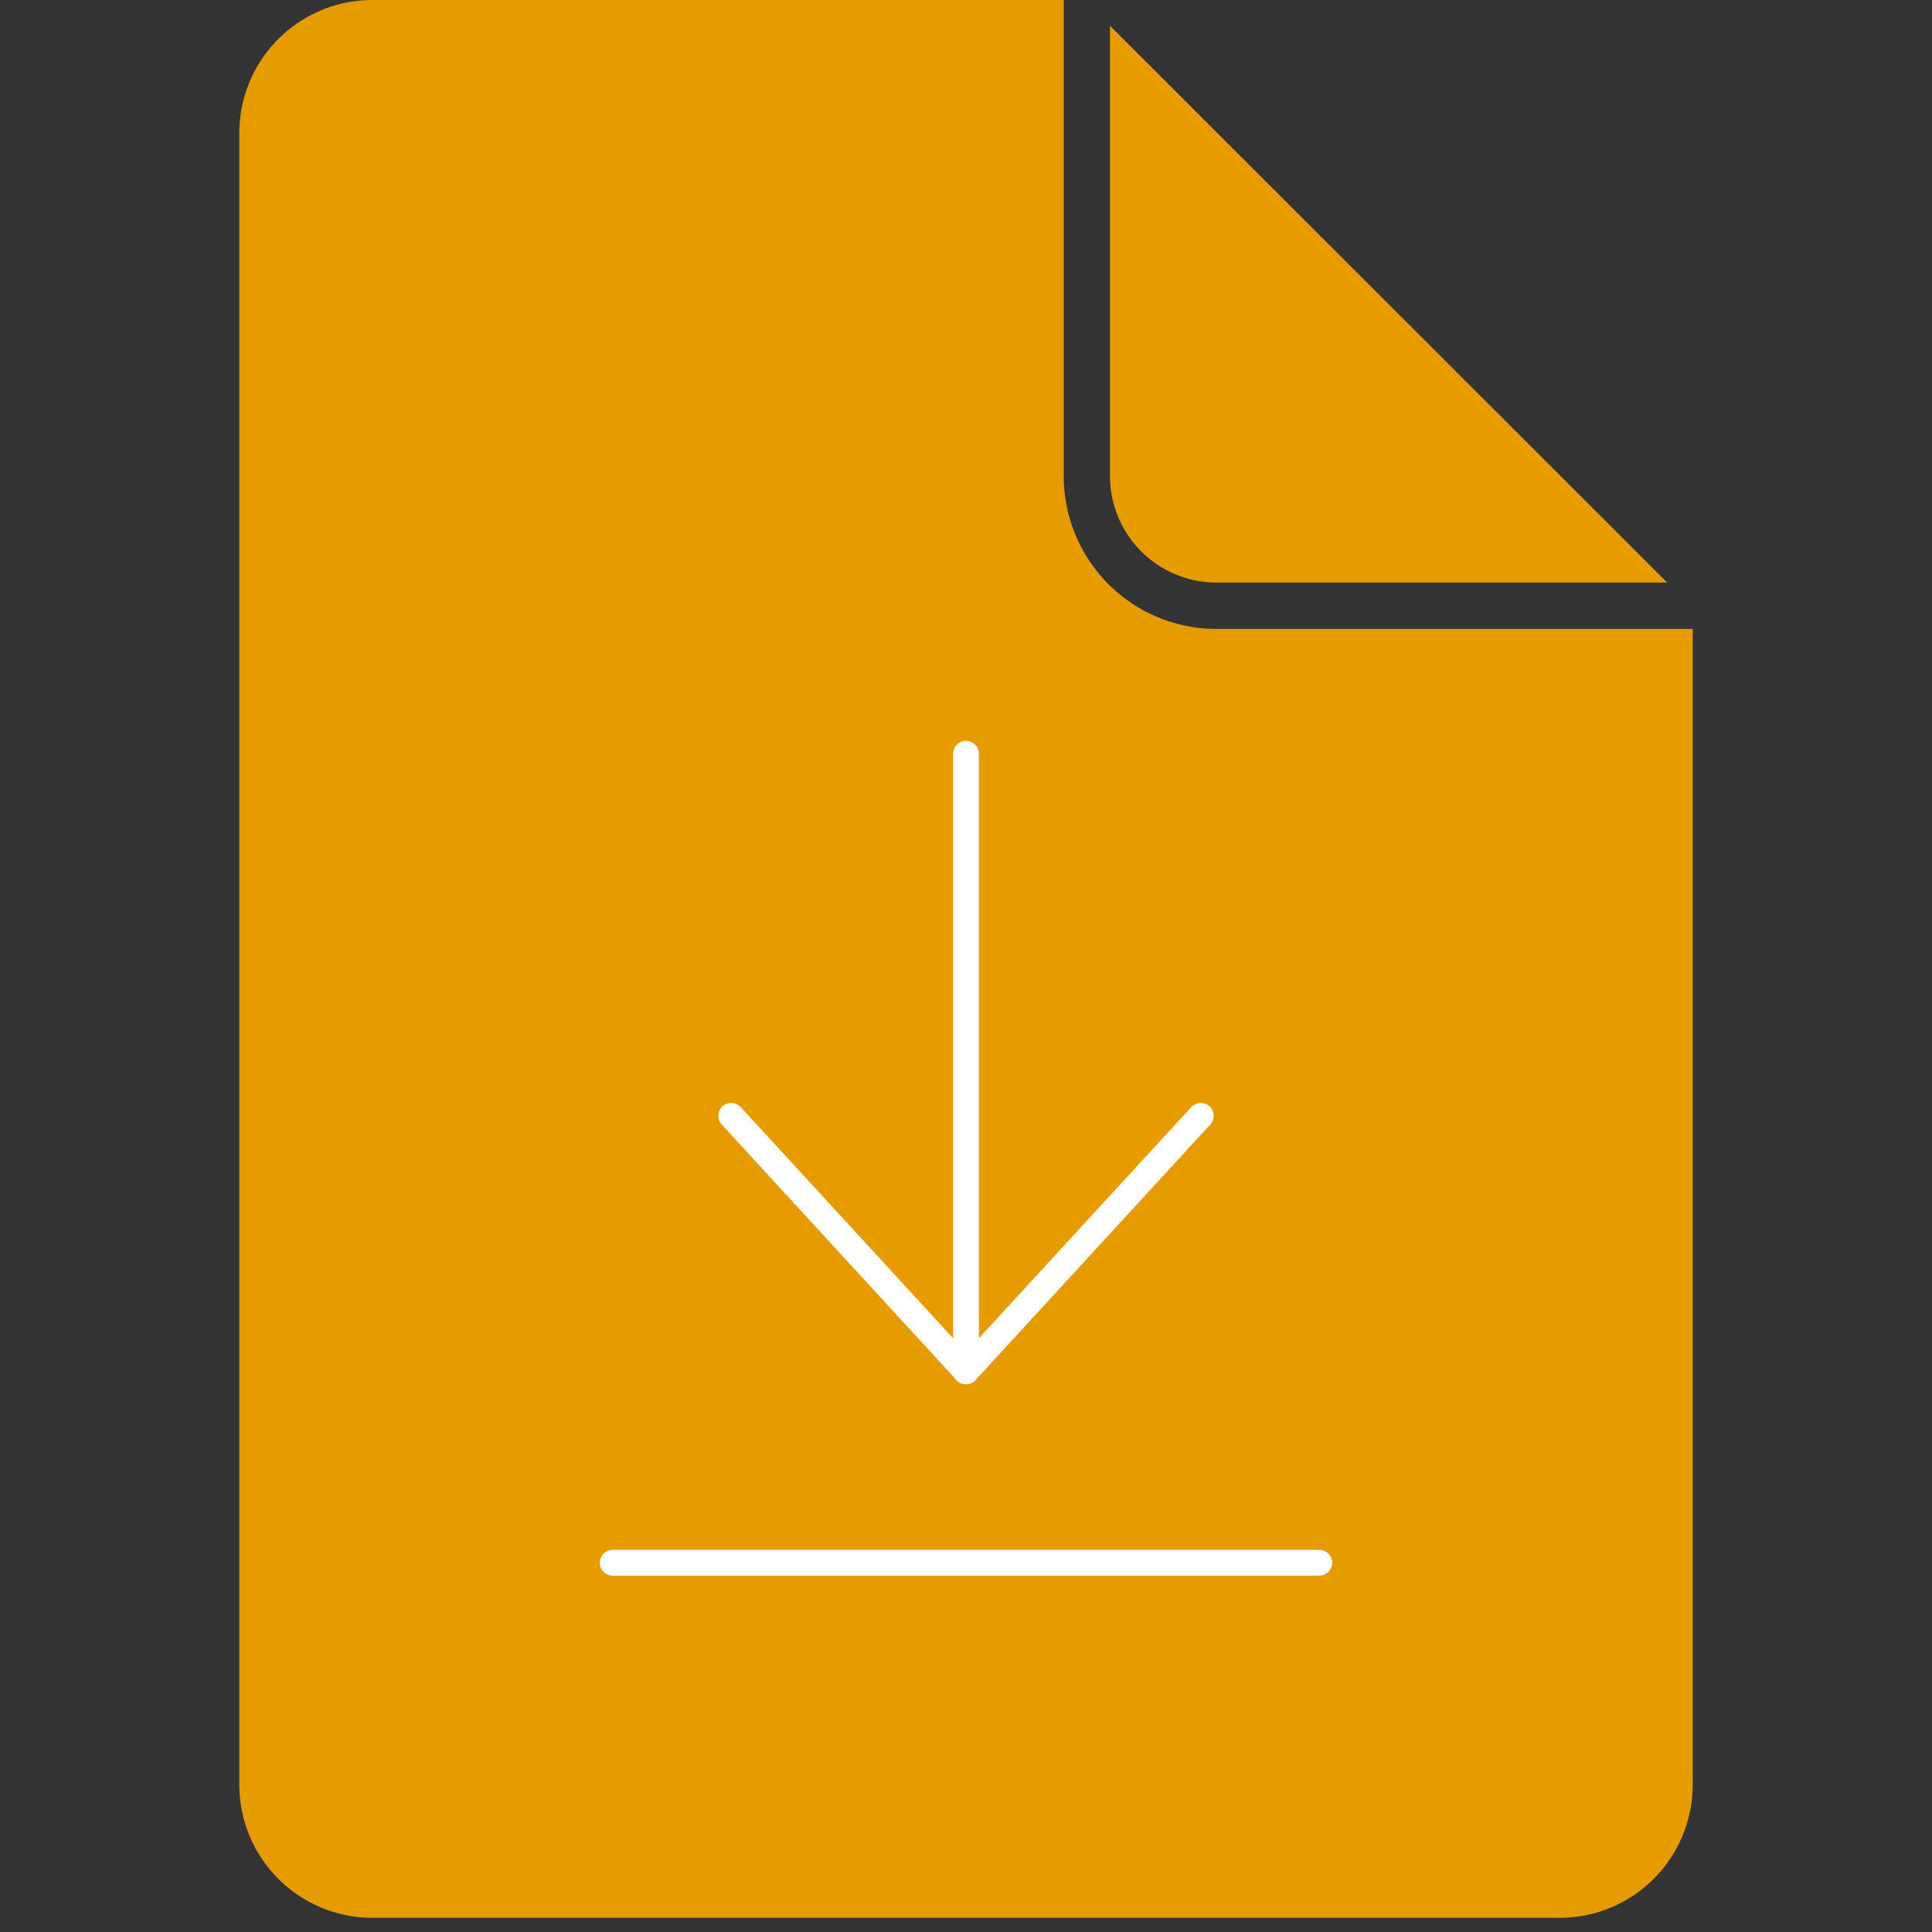 <svg id="Layer_1" data-name="Layer 1" xmlns="http://www.w3.org/2000/svg" viewBox="0 0 150 150"><rect x="0" y="0" width="150" height="150" fill="#333333" stroke="none"/><defs><style>.cls-1{fill:#e69b01;}.cls-2{fill:none;stroke:#fff;stroke-linecap:round;stroke-linejoin:round;stroke-width:2px;}</style></defs><path class="cls-1" d="M94.44,45.23h35L86.18,2V37A8.27,8.27,0,0,0,94.44,45.23Z"/><path class="cls-1" d="M94.44,48.83A11.86,11.86,0,0,1,82.59,37V0H28.92A10.34,10.34,0,0,0,18.58,10.34V138.56A10.34,10.34,0,0,0,28.92,148.9h92.16a10.34,10.34,0,0,0,10.34-10.34V48.83Z"/><line class="cls-2" x1="47.57" y1="121.33" x2="102.43" y2="121.33"/><polyline class="cls-2" points="93.23 86.63 75 106.47 56.77 86.63"/><line class="cls-2" x1="75" y1="106.47" x2="75" y2="58.52"/></svg>
